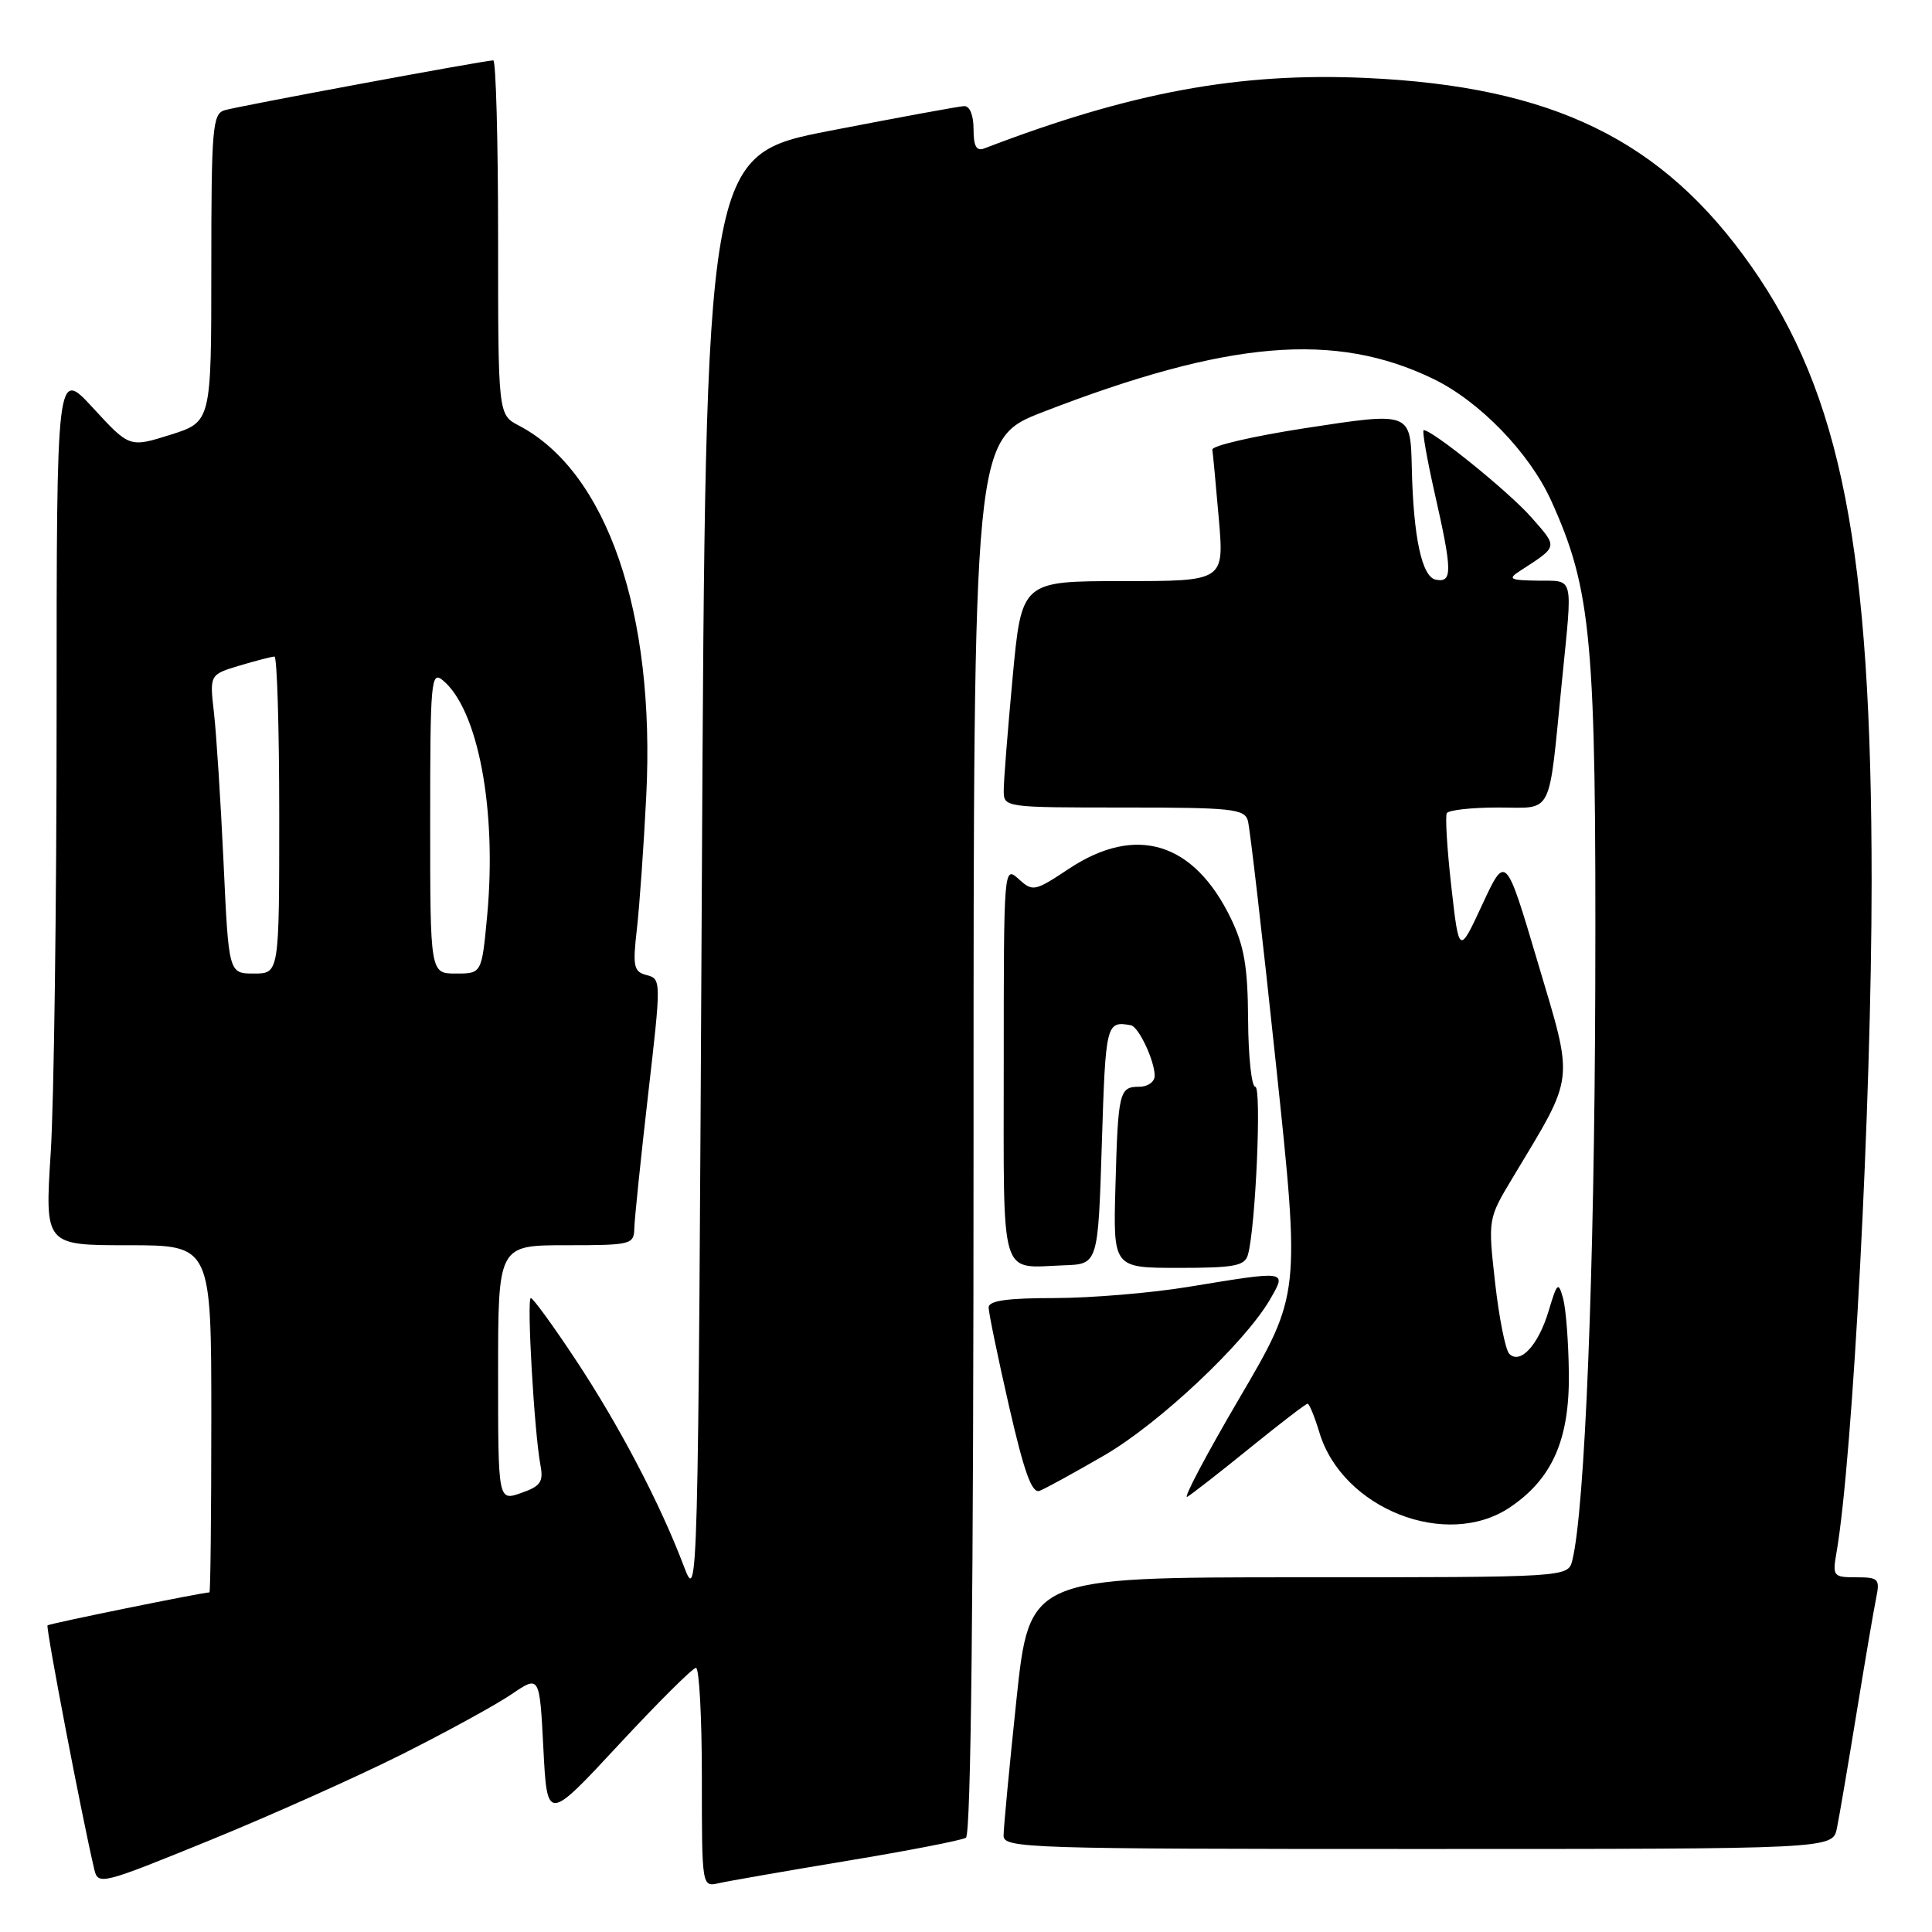 <?xml version="1.0" encoding="UTF-8" standalone="no"?>
<!DOCTYPE svg PUBLIC "-//W3C//DTD SVG 1.1//EN" "http://www.w3.org/Graphics/SVG/1.1/DTD/svg11.dtd" >
<svg xmlns="http://www.w3.org/2000/svg" xmlns:xlink="http://www.w3.org/1999/xlink" version="1.1" viewBox="0 0 256 256">
 <g >
 <path fill="currentColor"
d=" M 53.29 232.44 C 59.22 229.46 65.75 225.88 67.79 224.49 C 71.50 221.97 71.50 221.97 72.00 231.68 C 72.50 241.40 72.50 241.40 81.97 231.20 C 87.18 225.59 91.79 221.00 92.22 221.00 C 92.65 221.00 93.00 227.53 93.00 235.52 C 93.00 250.04 93.00 250.04 95.25 249.53 C 96.49 249.25 104.13 247.92 112.24 246.57 C 120.35 245.23 127.44 243.85 127.99 243.51 C 128.66 243.09 129.00 211.58 129.00 150.52 C 129.00 58.16 129.00 58.16 138.25 54.57 C 162.74 45.10 176.89 43.90 189.91 50.20 C 196.04 53.16 202.65 59.99 205.52 66.30 C 210.92 78.20 211.51 84.78 211.38 131.00 C 211.27 168.57 210.01 200.05 208.34 206.75 C 207.78 209.00 207.78 209.00 172.09 209.00 C 136.40 209.00 136.40 209.00 134.68 225.25 C 133.74 234.19 132.97 242.29 132.98 243.25 C 133.00 244.90 136.29 245.00 187.92 245.00 C 242.84 245.00 242.84 245.00 243.40 242.25 C 243.71 240.74 244.88 233.88 246.00 227.00 C 247.12 220.12 248.29 213.26 248.60 211.75 C 249.12 209.21 248.92 209.00 245.97 209.00 C 242.92 209.00 242.80 208.86 243.34 205.75 C 245.52 193.21 247.99 146.01 248.00 116.90 C 248.00 72.82 243.98 52.26 232.04 35.26 C 220.30 18.54 205.79 11.45 181.00 10.33 C 164.17 9.57 149.84 12.22 130.44 19.66 C 129.38 20.07 129.00 19.40 129.00 17.11 C 129.00 15.26 128.49 14.02 127.75 14.06 C 127.06 14.09 119.08 15.56 110.00 17.32 C 93.50 20.53 93.50 20.53 93.00 116.52 C 92.50 212.13 92.49 212.48 90.60 207.50 C 87.46 199.21 82.09 188.97 76.33 180.25 C 73.33 175.71 70.63 172.00 70.34 172.00 C 69.77 172.00 70.79 189.78 71.61 194.13 C 72.03 196.36 71.64 196.93 69.05 197.83 C 66.00 198.90 66.00 198.90 66.00 181.95 C 66.00 165.00 66.00 165.00 75.00 165.00 C 83.65 165.00 84.00 164.91 84.05 162.75 C 84.08 161.51 84.90 153.57 85.87 145.11 C 87.62 129.93 87.62 129.71 85.70 129.21 C 83.96 128.76 83.82 128.10 84.39 123.10 C 84.74 120.02 85.30 112.10 85.63 105.50 C 86.86 81.23 80.42 62.50 68.75 56.39 C 66.00 54.95 66.00 54.95 66.00 31.47 C 66.00 18.56 65.71 8.00 65.36 8.00 C 64.24 8.00 31.58 14.06 29.75 14.61 C 28.16 15.09 28.00 16.97 28.00 35.52 C 28.00 55.90 28.00 55.90 22.58 57.61 C 17.16 59.31 17.16 59.31 12.33 54.06 C 7.50 48.81 7.50 48.81 7.50 94.65 C 7.50 119.87 7.15 146.01 6.72 152.75 C 5.94 165.00 5.94 165.00 16.97 165.00 C 28.00 165.00 28.00 165.00 28.00 188.00 C 28.00 200.65 27.89 211.00 27.75 211.00 C 26.75 211.02 6.54 215.13 6.30 215.37 C 6.04 215.62 10.87 240.84 12.49 247.69 C 12.99 249.82 13.39 249.72 27.75 243.87 C 35.86 240.56 47.35 235.42 53.29 232.44 Z  M 200.09 199.72 C 205.69 195.94 207.98 190.74 207.88 182.00 C 207.84 177.88 207.49 173.40 207.12 172.05 C 206.49 169.79 206.34 169.91 205.21 173.68 C 203.86 178.21 201.45 180.85 199.99 179.39 C 199.48 178.88 198.64 174.65 198.11 169.98 C 197.16 161.50 197.16 161.50 200.47 156.00 C 208.76 142.19 208.58 143.74 203.78 127.58 C 199.51 113.19 199.51 113.19 196.42 119.84 C 193.33 126.50 193.33 126.50 192.31 117.50 C 191.75 112.55 191.48 108.16 191.71 107.75 C 191.93 107.34 195.00 107.00 198.51 107.00 C 205.91 107.00 205.14 108.53 206.97 90.21 C 208.39 75.99 208.64 77.01 203.75 76.94 C 200.09 76.89 199.76 76.72 201.34 75.69 C 206.53 72.32 206.47 72.60 202.91 68.55 C 199.98 65.21 189.84 57.00 188.65 57.00 C 188.41 57.00 189.06 60.71 190.08 65.25 C 192.46 75.74 192.48 77.24 190.25 76.81 C 188.41 76.46 187.28 71.20 187.07 62.00 C 186.90 54.56 186.95 54.58 172.89 56.74 C 166.08 57.79 160.56 59.07 160.64 59.58 C 160.72 60.08 161.11 64.21 161.50 68.75 C 162.21 77.00 162.21 77.00 148.79 77.00 C 135.37 77.00 135.37 77.00 134.18 89.75 C 133.53 96.76 132.99 103.51 133.00 104.75 C 133.00 106.99 133.08 107.00 148.93 107.00 C 163.25 107.00 164.91 107.18 165.35 108.75 C 165.62 109.71 167.30 124.22 169.07 141.00 C 172.30 171.50 172.30 171.50 164.23 185.26 C 159.79 192.83 156.69 198.71 157.33 198.33 C 157.97 197.95 161.73 195.02 165.67 191.82 C 169.62 188.62 173.03 186.00 173.26 186.00 C 173.49 186.00 174.19 187.71 174.82 189.79 C 177.86 199.94 191.70 205.38 200.09 199.72 Z  M 146.31 192.85 C 153.61 188.62 164.99 177.90 168.31 172.14 C 170.50 168.32 170.68 168.35 157.50 170.51 C 152.55 171.33 144.56 171.99 139.75 172.00 C 133.42 172.00 131.00 172.35 131.00 173.25 C 131.00 173.94 132.21 179.80 133.69 186.28 C 135.72 195.14 136.73 197.93 137.76 197.54 C 138.51 197.25 142.36 195.14 146.31 192.85 Z  M 146.00 151.50 C 146.50 135.58 146.57 135.27 149.84 135.85 C 150.87 136.03 153.00 140.55 153.00 142.55 C 153.00 143.35 152.09 144.00 150.97 144.00 C 148.30 144.00 148.15 144.64 147.80 157.25 C 147.50 168.00 147.50 168.00 156.18 168.00 C 163.60 168.00 164.94 167.74 165.36 166.25 C 166.38 162.65 167.19 144.00 166.33 144.00 C 165.84 144.00 165.41 140.02 165.38 135.15 C 165.34 128.11 164.87 125.36 163.09 121.68 C 158.19 111.57 150.53 109.22 141.63 115.12 C 137.09 118.13 136.85 118.18 134.96 116.46 C 133.02 114.71 133.00 114.93 133.00 140.77 C 133.00 170.12 132.36 167.96 141.00 167.66 C 145.50 167.50 145.50 167.50 146.00 151.50 Z  M 29.62 114.25 C 29.24 106.14 28.67 97.22 28.35 94.44 C 27.77 89.39 27.77 89.39 31.75 88.19 C 33.94 87.54 36.02 87.00 36.37 87.00 C 36.71 87.00 37.00 96.45 37.00 108.00 C 37.00 129.00 37.00 129.00 33.65 129.00 C 30.30 129.00 30.30 129.00 29.62 114.25 Z  M 57.00 108.88 C 57.00 90.23 57.12 88.86 58.66 90.13 C 63.36 94.00 65.86 107.31 64.55 121.36 C 63.83 129.00 63.83 129.00 60.41 129.00 C 57.00 129.00 57.00 129.00 57.00 108.88 Z "/>
</g>
</svg>